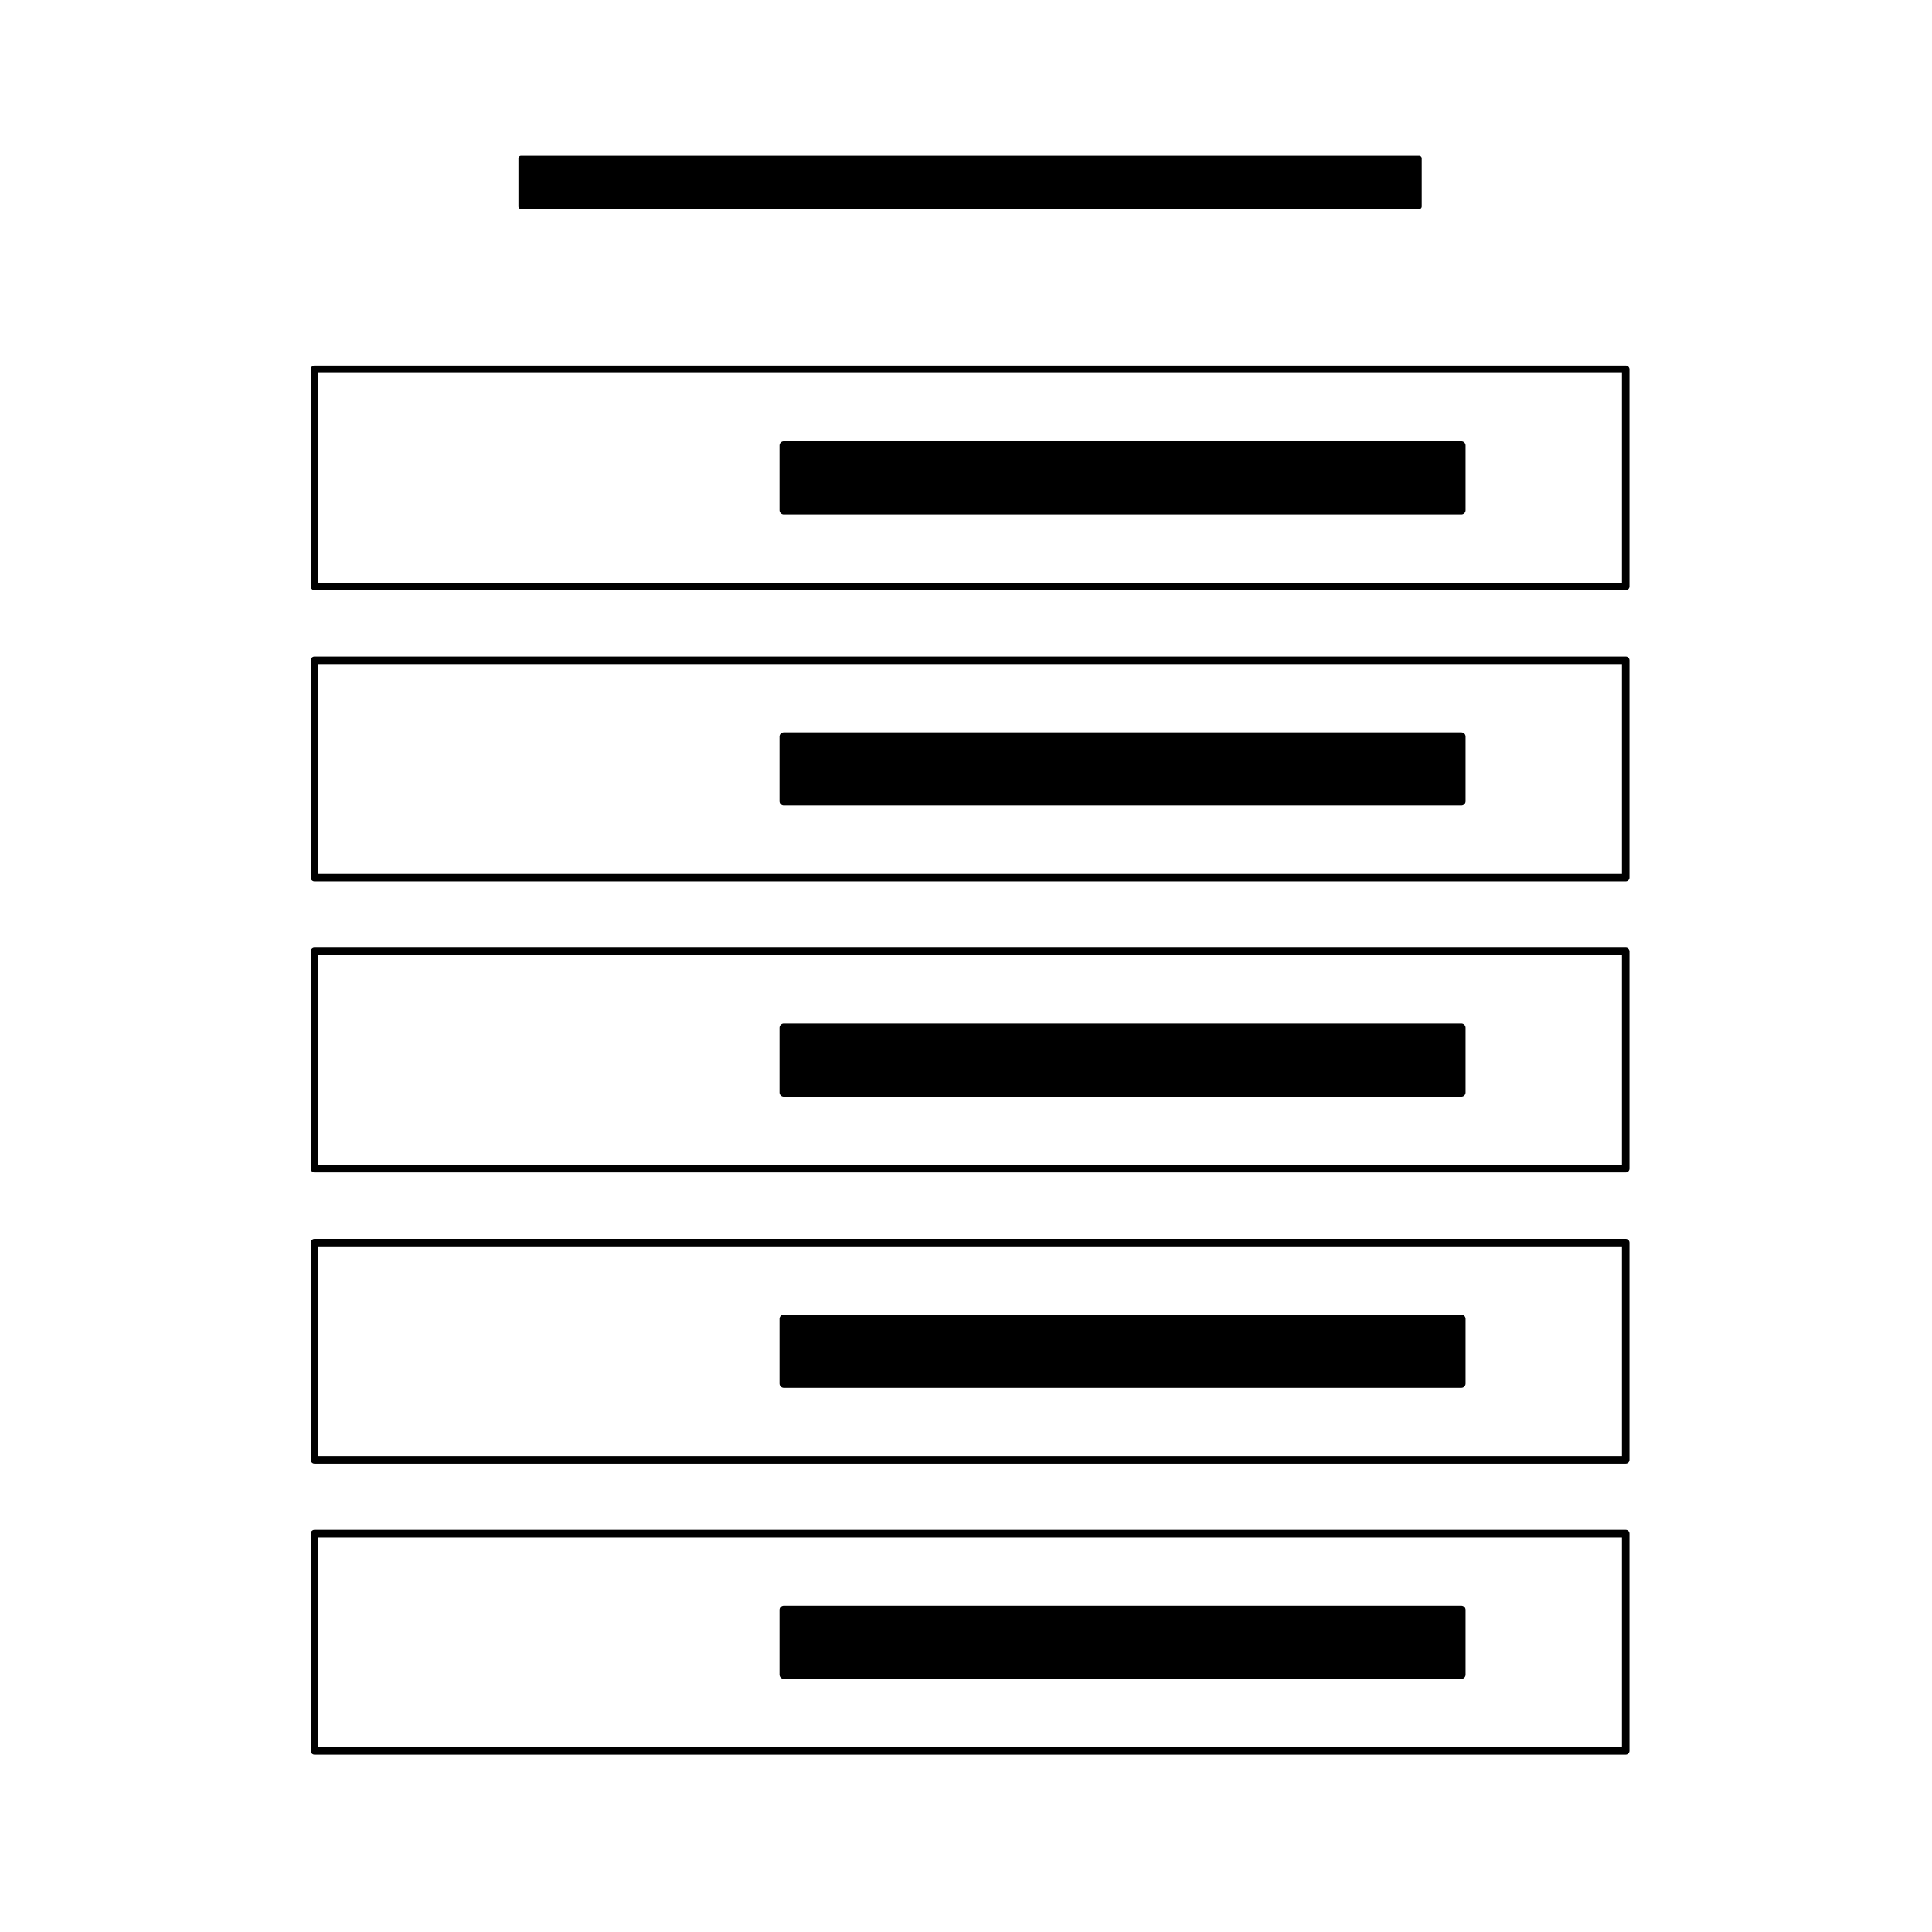 <?xml version="1.0" encoding="UTF-8" standalone="no"?>
<!-- Created with Inkscape (http://www.inkscape.org/) -->

<svg
   xmlns:dc="http://purl.org/dc/elements/1.1/"
   xmlns:cc="http://creativecommons.org/ns#"
   xmlns:rdf="http://www.w3.org/1999/02/22-rdf-syntax-ns#"
   xmlns:svg="http://www.w3.org/2000/svg"
   xmlns="http://www.w3.org/2000/svg"
   xmlns:sodipodi="http://sodipodi.sourceforge.net/DTD/sodipodi-0.dtd"
   xmlns:inkscape="http://www.inkscape.org/namespaces/inkscape"
   width="64"
   height="64"
   id="svg2"
   version="1.1"
   inkscape:version="0.48.4 r9939"
   sodipodi:docname="planner.svg">
  <defs
     id="defs4" />
  <sodipodi:namedview
     id="base"
     pagecolor="#ffffff"
     bordercolor="#666666"
     borderopacity="1.0"
     inkscape:pageopacity="0.0"
     inkscape:pageshadow="2"
     inkscape:zoom="7.9195959"
     inkscape:cx="17.249282"
     inkscape:cy="29.39063"
     inkscape:document-units="px"
     inkscape:current-layer="layer1"
     showgrid="false"
     inkscape:window-width="1366"
     inkscape:window-height="746"
     inkscape:window-x="-8"
     inkscape:window-y="-8"
     inkscape:window-maximized="1" />
  <g
     inkscape:label="Layer 1"
     inkscape:groupmode="layer"
     id="layer1"
     transform="translate(0,-988.362)">
    <rect
       style="fill:#000000;fill-opacity:1;stroke:#000000;stroke-width:0.171;stroke-linecap:round;stroke-linejoin:round;stroke-miterlimit:4;stroke-opacity:1;stroke-dasharray:none;stroke-dashoffset:0"
       id="rect3854"
       width="29.752"
       height="1.594"
       x="17.259"
       y="993.608" />
    <g
       id="g4008"
       transform="translate(0.947,-0.379)">
      <rect
         y="1003.497"
         x="25.015"
         height="2.145"
         width="22.448"
         id="rect3874"
         style="fill:#000000;fill-opacity:1;stroke:#000000;stroke-width:0.278;stroke-linecap:round;stroke-linejoin:round;stroke-miterlimit:4;stroke-opacity:1;stroke-dasharray:none;stroke-dashoffset:0" />
      <rect
         y="1000.971"
         x="9.47"
         height="7.197"
         width="43.437"
         id="rect3942"
         style="fill:none;stroke:#000000;stroke-width:0.25;stroke-linecap:round;stroke-linejoin:round;stroke-miterlimit:4;stroke-opacity:1;stroke-dasharray:none;stroke-dashoffset:0" />
    </g>
    <g
       id="g4004"
       transform="translate(0.947,-0.647)">
      <rect
         y="1013.409"
         x="25.015"
         height="2.145"
         width="22.448"
         id="rect3874-6"
         style="fill:#000000;fill-opacity:1;stroke:#000000;stroke-width:0.278;stroke-linecap:round;stroke-linejoin:round;stroke-miterlimit:4;stroke-opacity:1;stroke-dasharray:none;stroke-dashoffset:0" />
      <rect
         y="1010.883"
         x="9.47"
         height="7.197"
         width="43.437"
         id="rect3942-1"
         style="fill:none;stroke:#000000;stroke-width:0.25;stroke-linecap:round;stroke-linejoin:round;stroke-miterlimit:4;stroke-opacity:1;stroke-dasharray:none;stroke-dashoffset:0" />
    </g>
    <g
       id="g3992"
       transform="translate(-0.063,0.458)">
      <rect
         y="1031.592"
         x="26.025"
         height="2.145"
         width="22.448"
         id="rect3874-4"
         style="fill:#000000;fill-opacity:1;stroke:#000000;stroke-width:0.278;stroke-linecap:round;stroke-linejoin:round;stroke-miterlimit:4;stroke-opacity:1;stroke-dasharray:none;stroke-dashoffset:0" />
      <rect
         y="1029.066"
         x="10.48"
         height="7.197"
         width="43.437"
         id="rect3942-2"
         style="fill:none;stroke:#000000;stroke-width:0.25;stroke-linecap:round;stroke-linejoin:round;stroke-miterlimit:4;stroke-opacity:1;stroke-dasharray:none;stroke-dashoffset:0" />
    </g>
    <g
       id="g4000"
       transform="translate(2.083,2.304)">
      <rect
         y="1020.101"
         x="23.879"
         height="2.145"
         width="22.448"
         id="rect3874-3"
         style="fill:#000000;fill-opacity:1;stroke:#000000;stroke-width:0.278;stroke-linecap:round;stroke-linejoin:round;stroke-miterlimit:4;stroke-opacity:1;stroke-dasharray:none;stroke-dashoffset:0" />
      <rect
         y="1017.575"
         x="8.334"
         height="7.197"
         width="43.437"
         id="rect3942-22"
         style="fill:none;stroke:#000000;stroke-width:0.25;stroke-linecap:round;stroke-linejoin:round;stroke-miterlimit:4;stroke-opacity:1;stroke-dasharray:none;stroke-dashoffset:0" />
    </g>
    <g
       id="g3996"
       transform="translate(-0.568,-0.379)">
      <rect
         y="1042.072"
         x="26.53"
         height="2.145"
         width="22.448"
         id="rect3874-1"
         style="fill:#000000;fill-opacity:1;stroke:#000000;stroke-width:0.278;stroke-linecap:round;stroke-linejoin:round;stroke-miterlimit:4;stroke-opacity:1;stroke-dasharray:none;stroke-dashoffset:0" />
      <rect
         y="1039.546"
         x="10.985"
         height="7.197"
         width="43.437"
         id="rect3942-6"
         style="fill:none;stroke:#000000;stroke-width:0.25;stroke-linecap:round;stroke-linejoin:round;stroke-miterlimit:4;stroke-opacity:1;stroke-dasharray:none;stroke-dashoffset:0" />
    </g>
  </g>
</svg>
